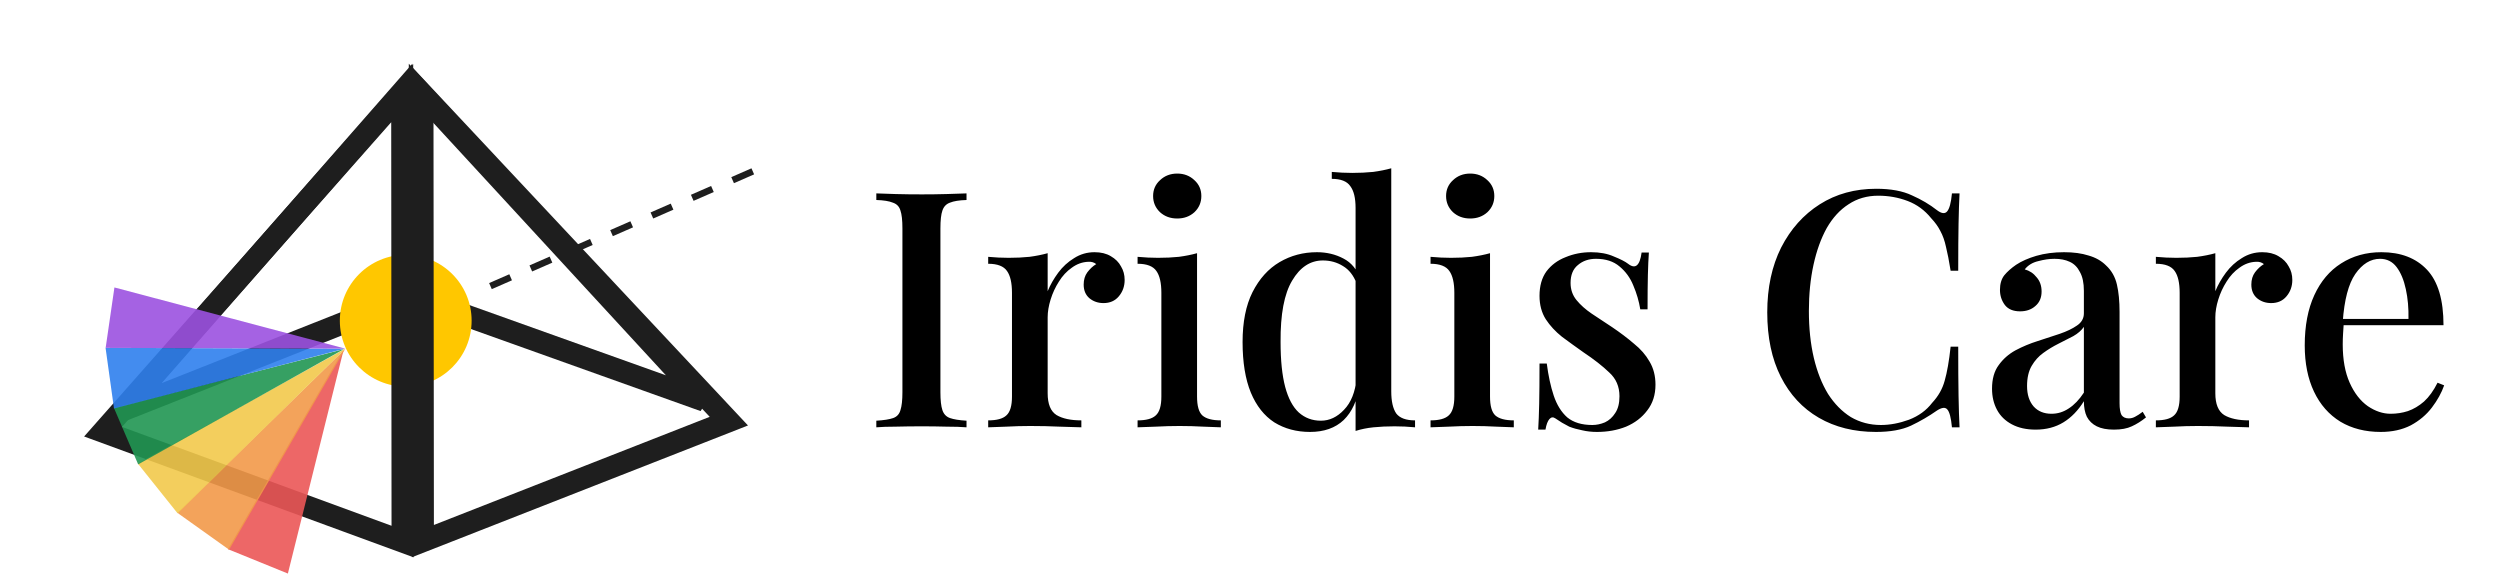 <svg width="1135" height="263" viewBox="0 0 1135 263" fill="none" xmlns="http://www.w3.org/2000/svg">
<path d="M438.8 87.8V90.8C435.5 90.9 433 91.3 431.3 92C429.6 92.6 428.45 93.8 427.85 95.6C427.25 97.3 426.95 100 426.95 103.7V178.1C426.95 181.7 427.25 184.4 427.85 186.2C428.45 188 429.6 189.2 431.3 189.8C433 190.4 435.5 190.8 438.8 191V194C436.4 193.8 433.35 193.7 429.65 193.7C426.05 193.6 422.35 193.55 418.55 193.55C414.35 193.55 410.4 193.6 406.7 193.7C403.1 193.7 400.15 193.8 397.85 194V191C401.25 190.8 403.8 190.4 405.5 189.8C407.2 189.2 408.3 188 408.8 186.2C409.4 184.4 409.7 181.7 409.7 178.1V103.7C409.7 100 409.4 97.3 408.8 95.6C408.3 93.8 407.15 92.6 405.35 92C403.65 91.3 401.15 90.9 397.85 90.8V87.8C400.15 87.9 403.1 88 406.7 88.1C410.4 88.2 414.35 88.25 418.55 88.25C422.35 88.25 426.05 88.2 429.65 88.1C433.35 88 436.4 87.9 438.8 87.8ZM496.938 114.5C499.838 114.5 502.288 115.1 504.288 116.3C506.388 117.5 507.938 119.05 508.938 120.95C510.038 122.75 510.588 124.8 510.588 127.1C510.588 130 509.688 132.5 507.888 134.6C506.188 136.6 503.888 137.6 500.988 137.6C498.488 137.6 496.338 136.85 494.538 135.35C492.838 133.85 491.988 131.8 491.988 129.2C491.988 127 492.538 125.15 493.638 123.65C494.838 122.05 496.188 120.8 497.688 119.9C496.688 119.1 495.488 118.75 494.088 118.85C491.388 118.95 488.888 119.85 486.588 121.55C484.288 123.15 482.338 125.25 480.738 127.85C479.138 130.35 477.888 133.05 476.988 135.95C476.088 138.85 475.638 141.55 475.638 144.05V178.55C475.638 183.45 476.988 186.75 479.688 188.45C482.388 190.05 486.138 190.85 490.938 190.85V194C488.638 193.9 485.338 193.8 481.038 193.7C476.838 193.5 472.388 193.4 467.688 193.4C464.088 193.4 460.488 193.5 456.888 193.7C453.288 193.8 450.538 193.9 448.638 194V190.85C452.538 190.85 455.288 190.1 456.888 188.6C458.588 187.1 459.438 184.25 459.438 180.05V132.95C459.438 128.45 458.688 125.15 457.188 123.05C455.688 120.85 452.838 119.75 448.638 119.75V116.6C451.838 116.9 454.938 117.05 457.938 117.05C461.338 117.05 464.488 116.9 467.388 116.6C470.388 116.2 473.138 115.65 475.638 114.95V132.2C476.838 129.3 478.438 126.5 480.438 123.8C482.438 121.1 484.838 118.9 487.638 117.2C490.438 115.4 493.538 114.5 496.938 114.5ZM534.46 78.8C537.56 78.8 540.16 79.8 542.26 81.8C544.36 83.7 545.41 86.1 545.41 89C545.41 91.9 544.36 94.35 542.26 96.35C540.16 98.25 537.56 99.2 534.46 99.2C531.36 99.2 528.76 98.25 526.66 96.35C524.56 94.35 523.51 91.9 523.51 89C523.51 86.1 524.56 83.7 526.66 81.8C528.76 79.8 531.36 78.8 534.46 78.8ZM543.46 114.95V180.05C543.46 184.25 544.26 187.1 545.86 188.6C547.56 190.1 550.36 190.85 554.26 190.85V194C552.56 193.9 549.91 193.8 546.31 193.7C542.81 193.5 539.21 193.4 535.51 193.4C532.01 193.4 528.41 193.5 524.71 193.7C521.01 193.8 518.26 193.9 516.46 194V190.85C520.36 190.85 523.11 190.1 524.71 188.6C526.41 187.1 527.26 184.25 527.26 180.05V132.95C527.26 128.45 526.51 125.15 525.01 123.05C523.51 120.85 520.66 119.75 516.46 119.75V116.6C519.66 116.9 522.76 117.05 525.76 117.05C529.16 117.05 532.31 116.9 535.21 116.6C538.21 116.2 540.96 115.65 543.46 114.95ZM631.631 76.4V177.65C631.631 182.15 632.381 185.5 633.881 187.7C635.481 189.8 638.331 190.85 642.431 190.85V194C639.331 193.7 636.231 193.55 633.131 193.55C629.731 193.55 626.531 193.7 623.531 194C620.631 194.3 617.931 194.85 615.431 195.65V94.4C615.431 89.9 614.631 86.6 613.031 84.5C611.531 82.3 608.731 81.2 604.631 81.2V78.05C607.831 78.35 610.931 78.5 613.931 78.5C617.231 78.5 620.381 78.35 623.381 78.05C626.381 77.65 629.131 77.1 631.631 76.4ZM597.881 114.5C602.281 114.5 606.281 115.45 609.881 117.35C613.581 119.25 616.181 122.45 617.681 126.95L615.881 128.6C614.481 125 612.431 122.4 609.731 120.8C607.031 119.1 603.981 118.25 600.581 118.25C594.881 118.25 590.231 121.3 586.631 127.4C583.031 133.4 581.281 142.7 581.381 155.3C581.381 163.6 582.081 170.4 583.481 175.7C584.881 180.9 586.931 184.75 589.631 187.25C592.431 189.75 595.781 191 599.681 191C603.581 191 607.081 189.35 610.181 186.05C613.381 182.75 615.281 178 615.881 171.8L617.231 174.95C616.231 181.75 613.831 187 610.031 190.7C606.231 194.3 601.131 196.1 594.731 196.1C588.631 196.1 583.231 194.65 578.531 191.75C573.931 188.75 570.381 184.25 567.881 178.25C565.381 172.15 564.131 164.5 564.131 155.3C564.131 146.2 565.631 138.65 568.631 132.65C571.731 126.55 575.831 122 580.931 119C586.031 116 591.681 114.5 597.881 114.5ZM667.468 78.8C670.568 78.8 673.168 79.8 675.268 81.8C677.368 83.7 678.418 86.1 678.418 89C678.418 91.9 677.368 94.35 675.268 96.35C673.168 98.25 670.568 99.2 667.468 99.2C664.368 99.2 661.768 98.25 659.668 96.35C657.568 94.35 656.518 91.9 656.518 89C656.518 86.1 657.568 83.7 659.668 81.8C661.768 79.8 664.368 78.8 667.468 78.8ZM676.468 114.95V180.05C676.468 184.25 677.268 187.1 678.868 188.6C680.568 190.1 683.368 190.85 687.268 190.85V194C685.568 193.9 682.918 193.8 679.318 193.7C675.818 193.5 672.218 193.4 668.518 193.4C665.018 193.4 661.418 193.5 657.718 193.7C654.018 193.8 651.268 193.9 649.468 194V190.85C653.368 190.85 656.118 190.1 657.718 188.6C659.418 187.1 660.268 184.25 660.268 180.05V132.95C660.268 128.45 659.518 125.15 658.018 123.05C656.518 120.85 653.668 119.75 649.468 119.75V116.6C652.668 116.9 655.768 117.05 658.768 117.05C662.168 117.05 665.318 116.9 668.218 116.6C671.218 116.2 673.968 115.65 676.468 114.95ZM722.339 114.5C726.339 114.5 729.789 115.15 732.689 116.45C735.689 117.65 737.839 118.75 739.139 119.75C742.439 122.35 744.489 120.65 745.289 114.65H748.589C748.389 117.45 748.239 120.85 748.139 124.85C748.039 128.75 747.989 133.95 747.989 140.45H744.689C744.089 136.75 743.039 133.15 741.539 129.65C740.139 126.15 738.039 123.25 735.239 120.95C732.539 118.65 728.989 117.5 724.589 117.5C721.289 117.5 718.539 118.45 716.339 120.35C714.139 122.15 713.039 124.85 713.039 128.45C713.039 131.45 713.939 134.05 715.739 136.25C717.539 138.45 719.839 140.5 722.639 142.4C725.539 144.3 728.639 146.35 731.939 148.55C735.639 151.05 738.939 153.55 741.839 156.05C744.839 158.45 747.189 161.15 748.889 164.15C750.689 167.15 751.589 170.65 751.589 174.65C751.589 179.25 750.339 183.15 747.839 186.35C745.439 189.55 742.239 192 738.239 193.7C734.239 195.3 729.839 196.1 725.039 196.1C722.639 196.1 720.389 195.85 718.289 195.35C716.189 194.95 714.239 194.4 712.439 193.7C711.339 193.1 710.239 192.5 709.139 191.9C708.139 191.2 707.139 190.55 706.139 189.95C705.139 189.25 704.239 189.35 703.439 190.25C702.639 191.15 702.039 192.75 701.639 195.05H698.339C698.539 191.85 698.689 187.95 698.789 183.35C698.889 178.75 698.939 172.65 698.939 165.05H702.239C702.939 170.55 703.989 175.4 705.389 179.6C706.789 183.8 708.839 187.1 711.539 189.5C714.339 191.8 718.139 192.95 722.939 192.95C724.839 192.95 726.739 192.55 728.639 191.75C730.539 190.85 732.089 189.45 733.289 187.55C734.589 185.65 735.239 183.1 735.239 179.9C735.239 175.5 733.689 171.9 730.589 169.1C727.589 166.2 723.689 163.15 718.889 159.95C715.489 157.55 712.239 155.2 709.139 152.9C706.139 150.5 703.689 147.85 701.789 144.95C699.889 141.95 698.939 138.4 698.939 134.3C698.939 129.8 699.989 126.1 702.089 123.2C704.289 120.3 707.189 118.15 710.789 116.75C714.389 115.25 718.239 114.5 722.339 114.5ZM851.832 85.7C858.432 85.7 863.832 86.7 868.032 88.7C872.332 90.6 876.132 92.85 879.432 95.45C881.432 96.95 882.932 97.15 883.932 96.05C885.032 94.85 885.782 92.1 886.182 87.8H889.632C889.432 91.6 889.282 96.2 889.182 101.6C889.082 106.9 889.032 114 889.032 122.9H885.582C884.882 118.5 884.182 114.9 883.482 112.1C882.882 109.3 882.032 106.9 880.932 104.9C879.932 102.9 878.532 100.95 876.732 99.05C873.832 95.45 870.282 92.85 866.082 91.25C861.882 89.65 857.432 88.85 852.732 88.85C847.632 88.85 843.132 90.15 839.232 92.75C835.332 95.25 832.032 98.85 829.332 103.55C826.732 108.25 824.732 113.8 823.332 120.2C821.932 126.6 821.232 133.6 821.232 141.2C821.232 149 821.982 156.1 823.482 162.5C824.982 168.8 827.132 174.25 829.932 178.85C832.832 183.35 836.282 186.85 840.282 189.35C844.382 191.75 848.932 192.95 853.932 192.95C858.032 192.95 862.282 192.15 866.682 190.55C871.082 188.85 874.582 186.3 877.182 182.9C879.982 179.9 881.882 176.55 882.882 172.85C883.982 169.05 884.882 163.9 885.582 157.4H889.032C889.032 166.6 889.082 174.05 889.182 179.75C889.282 185.35 889.432 190.1 889.632 194H886.182C885.782 189.7 885.082 187 884.082 185.9C883.182 184.8 881.632 184.95 879.432 186.35C875.732 188.95 871.782 191.25 867.582 193.25C863.482 195.15 858.182 196.1 851.682 196.1C841.782 196.1 833.132 193.95 825.732 189.65C818.332 185.35 812.582 179.15 808.482 171.05C804.382 162.95 802.332 153.2 802.332 141.8C802.332 130.6 804.432 120.8 808.632 112.4C812.932 104 818.782 97.45 826.182 92.75C833.582 88.05 842.132 85.7 851.832 85.7ZM924.182 195.05C919.982 195.05 916.382 194.25 913.382 192.65C910.382 191.05 908.132 188.85 906.632 186.05C905.132 183.25 904.382 180.05 904.382 176.45C904.382 172.05 905.382 168.5 907.382 165.8C909.382 163 911.932 160.75 915.032 159.05C918.232 157.35 921.582 155.95 925.082 154.85C928.682 153.65 932.032 152.55 935.132 151.55C938.332 150.45 940.932 149.2 942.932 147.8C945.032 146.4 946.082 144.55 946.082 142.25V132.05C946.082 128.45 945.482 125.6 944.282 123.5C943.182 121.3 941.632 119.75 939.632 118.85C937.732 117.95 935.432 117.5 932.732 117.5C930.432 117.5 927.982 117.85 925.382 118.55C922.782 119.15 920.732 120.4 919.232 122.3C921.432 122.9 923.232 124.1 924.632 125.9C926.132 127.6 926.882 129.75 926.882 132.35C926.882 135.15 925.932 137.35 924.032 138.95C922.232 140.55 919.932 141.35 917.132 141.35C914.032 141.35 911.732 140.4 910.232 138.5C908.732 136.5 907.982 134.2 907.982 131.6C907.982 128.9 908.632 126.7 909.932 125C911.332 123.3 913.132 121.7 915.332 120.2C917.732 118.6 920.782 117.25 924.482 116.15C928.282 115.05 932.482 114.5 937.082 114.5C941.382 114.5 945.082 115 948.182 116C951.382 116.9 954.032 118.4 956.132 120.5C958.632 122.8 960.282 125.7 961.082 129.2C961.882 132.6 962.282 136.75 962.282 141.65V183.05C962.282 185.55 962.582 187.35 963.182 188.45C963.882 189.45 964.982 189.95 966.482 189.95C967.482 189.95 968.432 189.7 969.332 189.2C970.332 188.7 971.482 187.95 972.782 186.95L974.282 189.5C972.182 191.2 970.032 192.55 967.832 193.55C965.732 194.55 963.032 195.05 959.732 195.05C956.532 195.05 953.932 194.55 951.932 193.55C949.932 192.55 948.432 191.1 947.432 189.2C946.532 187.3 946.082 184.95 946.082 182.15C943.482 186.35 940.382 189.55 936.782 191.75C933.182 193.95 928.982 195.05 924.182 195.05ZM931.382 187.85C934.182 187.85 936.782 187.05 939.182 185.45C941.682 183.85 943.982 181.45 946.082 178.25V148.4C944.982 150 943.382 151.4 941.282 152.6C939.182 153.7 936.932 154.85 934.532 156.05C932.132 157.25 929.832 158.65 927.632 160.25C925.532 161.75 923.782 163.7 922.382 166.1C920.982 168.5 920.282 171.55 920.282 175.25C920.282 179.15 921.282 182.25 923.282 184.55C925.282 186.75 927.982 187.85 931.382 187.85ZM1027.06 114.5C1029.96 114.5 1032.41 115.1 1034.41 116.3C1036.51 117.5 1038.06 119.05 1039.06 120.95C1040.16 122.75 1040.71 124.8 1040.71 127.1C1040.71 130 1039.81 132.5 1038.01 134.6C1036.31 136.6 1034.01 137.6 1031.11 137.6C1028.61 137.6 1026.46 136.85 1024.66 135.35C1022.96 133.85 1022.11 131.8 1022.11 129.2C1022.11 127 1022.66 125.15 1023.76 123.65C1024.96 122.05 1026.31 120.8 1027.81 119.9C1026.81 119.1 1025.61 118.75 1024.21 118.85C1021.51 118.95 1019.01 119.85 1016.71 121.55C1014.41 123.15 1012.46 125.25 1010.86 127.85C1009.26 130.35 1008.01 133.05 1007.11 135.95C1006.21 138.85 1005.76 141.55 1005.76 144.05V178.55C1005.76 183.45 1007.11 186.75 1009.81 188.45C1012.51 190.05 1016.26 190.85 1021.06 190.85V194C1018.76 193.9 1015.46 193.8 1011.16 193.7C1006.96 193.5 1002.51 193.4 997.815 193.4C994.215 193.4 990.615 193.5 987.015 193.7C983.415 193.8 980.665 193.9 978.765 194V190.85C982.665 190.85 985.415 190.1 987.015 188.6C988.715 187.1 989.565 184.25 989.565 180.05V132.95C989.565 128.45 988.815 125.15 987.315 123.05C985.815 120.85 982.965 119.75 978.765 119.75V116.6C981.965 116.9 985.065 117.05 988.065 117.05C991.465 117.05 994.615 116.9 997.515 116.6C1000.51 116.2 1003.26 115.65 1005.76 114.95V132.2C1006.96 129.3 1008.56 126.5 1010.56 123.8C1012.56 121.1 1014.96 118.9 1017.76 117.2C1020.56 115.4 1023.66 114.5 1027.06 114.5ZM1081.15 114.5C1089.95 114.5 1096.85 117.15 1101.85 122.45C1106.85 127.75 1109.35 136.15 1109.35 147.65H1057.6L1057.3 144.8H1093.45C1093.55 139.9 1093.15 135.4 1092.25 131.3C1091.35 127.1 1089.95 123.75 1088.05 121.25C1086.15 118.75 1083.65 117.5 1080.55 117.5C1076.25 117.5 1072.5 119.8 1069.3 124.4C1066.2 128.9 1064.3 136.15 1063.6 146.15L1064.05 146.9C1063.95 148.3 1063.85 149.85 1063.75 151.55C1063.65 153.15 1063.6 154.75 1063.6 156.35C1063.6 163.25 1064.65 169.05 1066.75 173.75C1068.85 178.45 1071.6 182 1075 184.4C1078.4 186.7 1081.85 187.85 1085.35 187.85C1088.05 187.85 1090.65 187.45 1093.15 186.65C1095.75 185.75 1098.2 184.3 1100.5 182.3C1102.8 180.2 1104.85 177.35 1106.65 173.75L1109.65 174.95C1108.45 178.35 1106.6 181.7 1104.1 185C1101.6 188.3 1098.4 191 1094.5 193.1C1090.6 195.1 1086.05 196.1 1080.85 196.1C1073.85 196.1 1067.75 194.55 1062.55 191.45C1057.35 188.25 1053.35 183.7 1050.55 177.8C1047.75 171.9 1046.35 164.9 1046.35 156.8C1046.35 147.9 1047.8 140.3 1050.7 134C1053.6 127.7 1057.65 122.9 1062.85 119.6C1068.15 116.2 1074.25 114.5 1081.15 114.5Z" fill="black"/>
<path d="M190.3 135.662L190.557 41.69L319.744 181.927L190.3 135.662Z" stroke="#1E1E1E" stroke-width="10"/>
<path d="M56.001 186.188L182.685 41.651L186.304 134.61L56.001 186.188ZM186.414 137.442C186.414 137.44 186.414 137.438 186.414 137.436L186.414 137.442L190.411 137.286L186.414 137.442Z" stroke="#1E1E1E" stroke-width="10"/>
<circle cx="184.2" cy="145.597" r="29.917" fill="#FFC700"/>
<path d="M46.78 195.991L182.601 42.287L182.763 245.862L46.78 195.991Z" stroke="#1E1E1E" stroke-width="10"/>
<path d="M191.998 245.661L191.798 42.747L330.896 191.202L191.998 245.661Z" stroke="#1E1E1E" stroke-width="10"/>
<path d="M156.096 158.459L103.489 249.322L130.695 260.393L156.096 158.459Z" fill="#EB5757" fill-opacity="0.9"/>
<path d="M156.806 158.278L80.522 232.815L104.002 249.566L156.806 158.278Z" fill="#F2994A" fill-opacity="0.9"/>
<path d="M156.804 158.28L62.555 210.444L80.638 233.064L156.804 158.28Z" fill="#F2C94C" fill-opacity="0.9"/>
<path d="M156.125 158.506L51.72 185.185L62.724 210.822L156.125 158.506Z" fill="#219653" fill-opacity="0.9"/>
<path d="M156.44 158.307L47.926 157.926L51.749 185.444L156.44 158.307Z" fill="#2F80ED" fill-opacity="0.9"/>
<path d="M156.802 158.281L51.95 130.503L47.963 157.941L156.802 158.281Z" fill="#9B51E0" fill-opacity="0.9"/>
<path d="M341.767 77.786L214.12 133.631" stroke="#1E1E1E" stroke-width="3" stroke-dasharray="10 10"/>
</svg>
